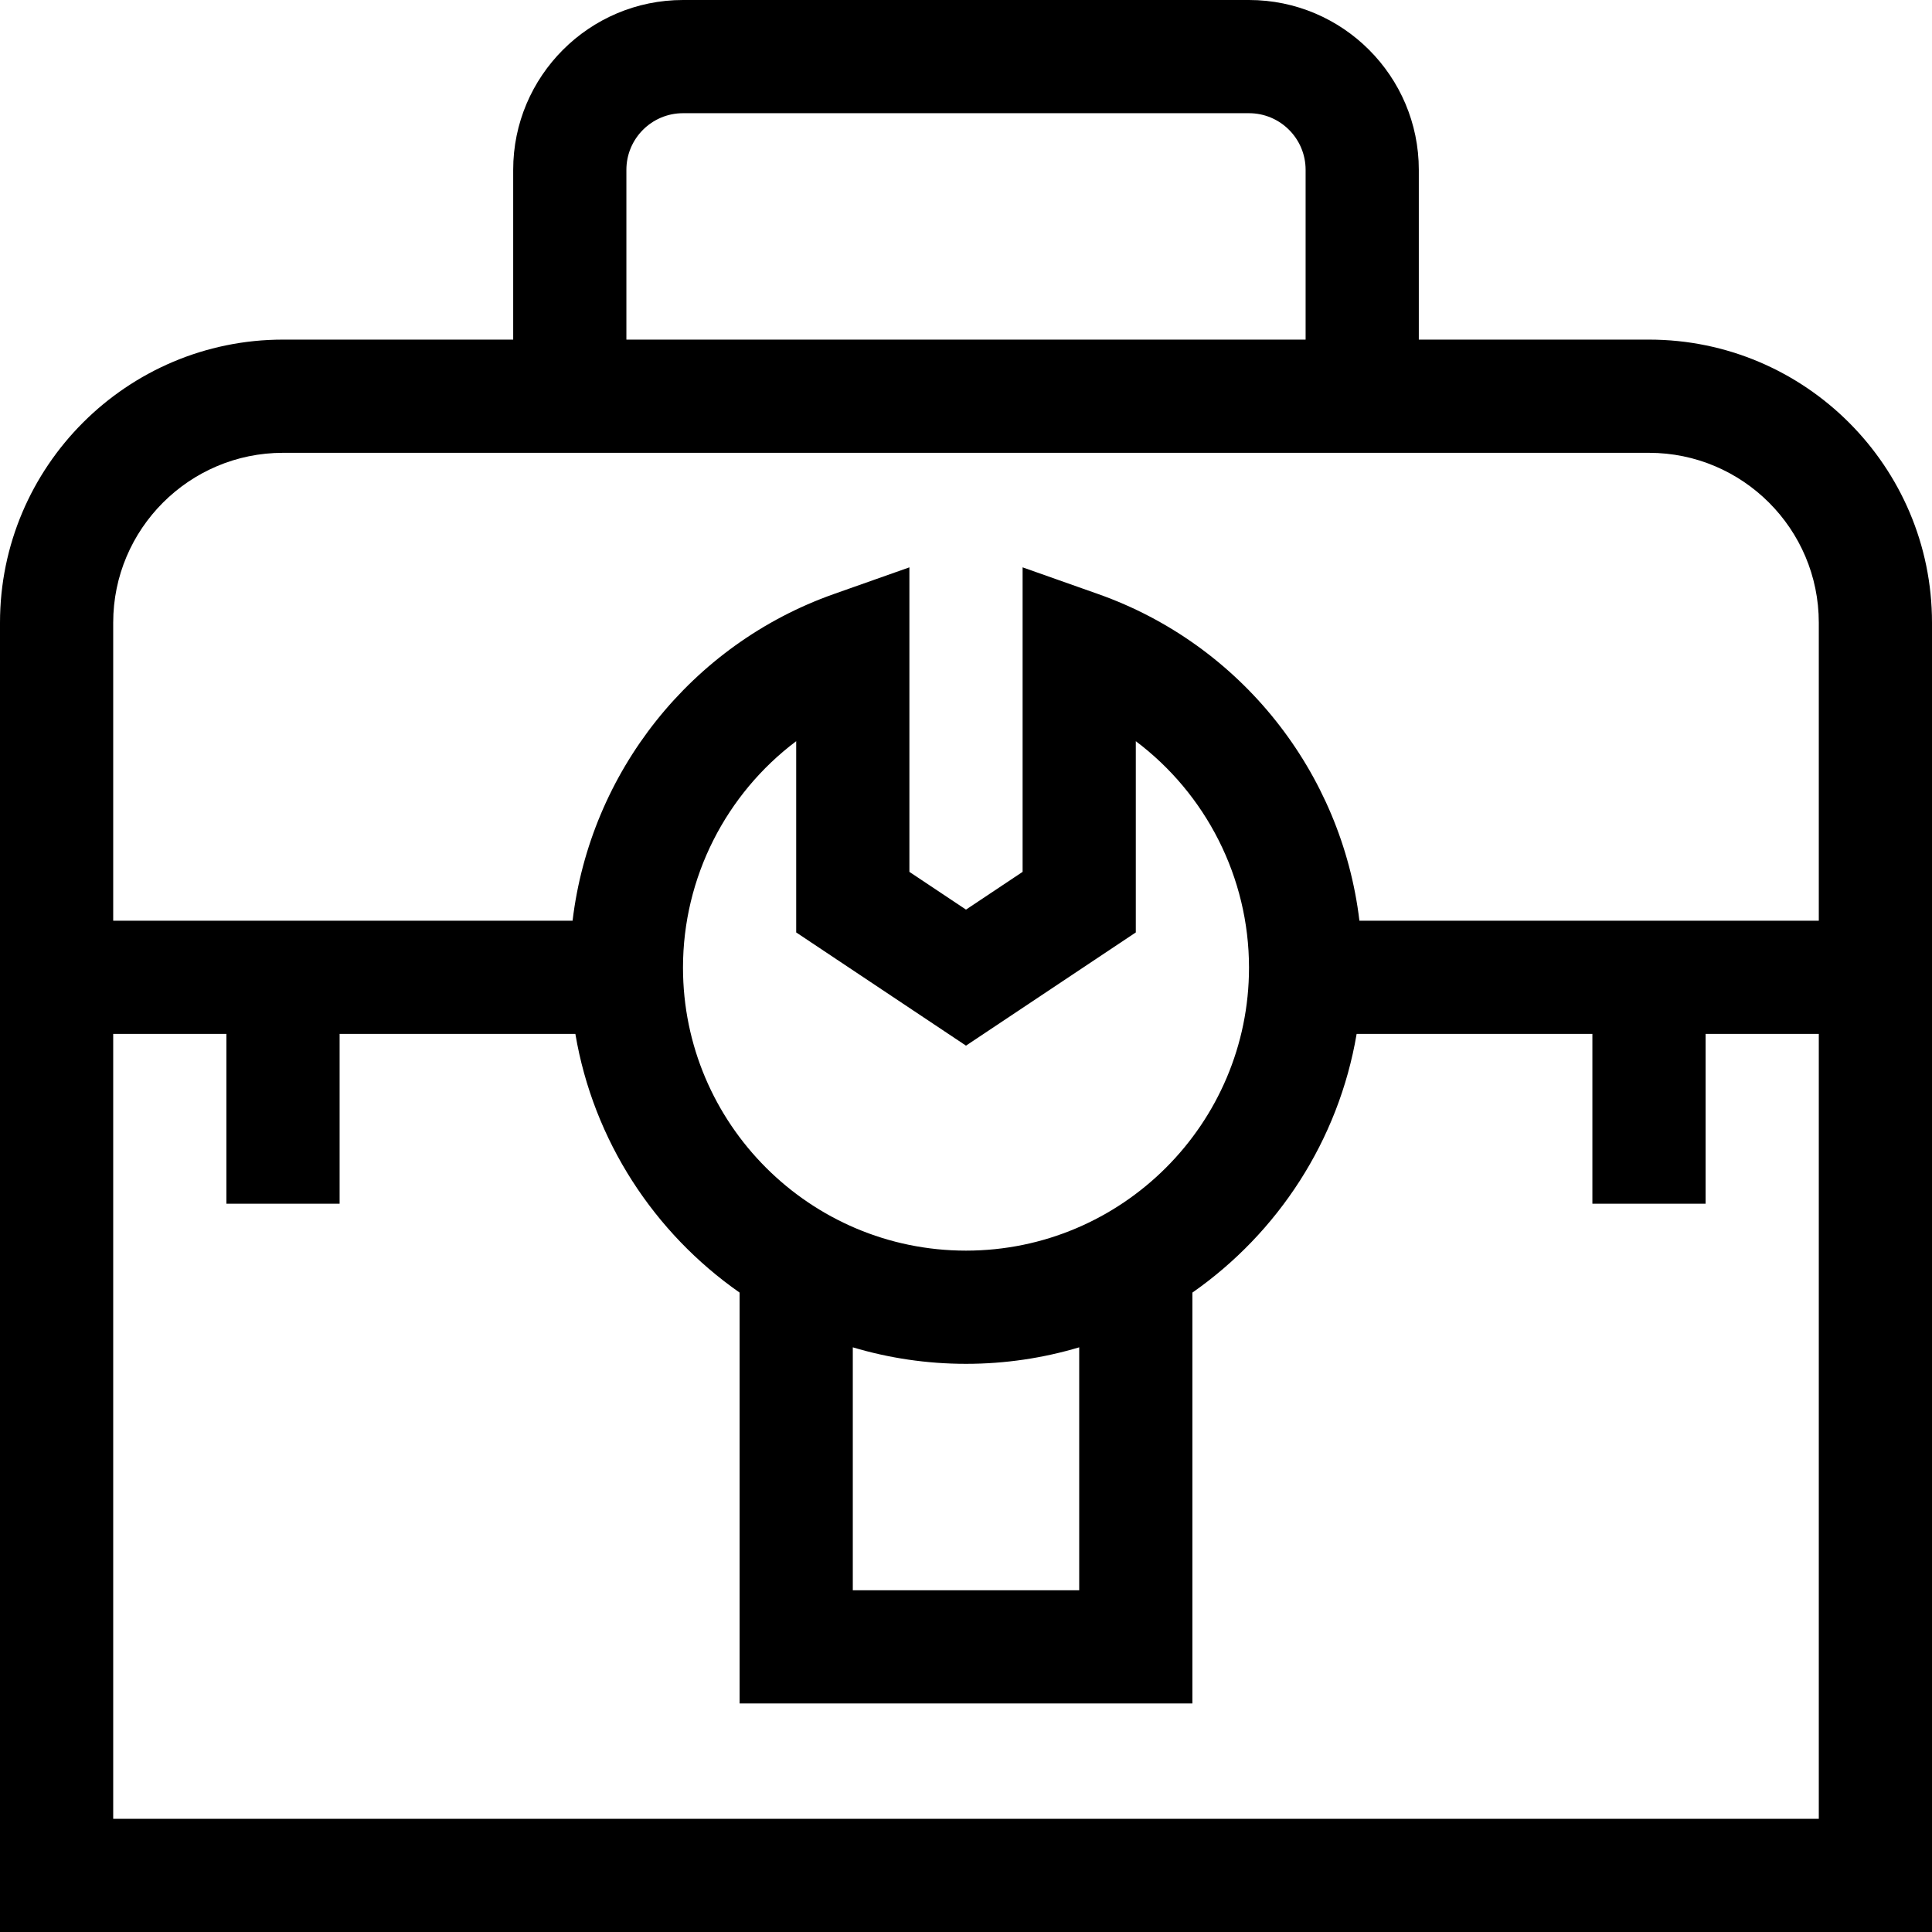 <svg id="Capa_1" enable-background="new 0 0 512 512" height="512" viewBox="0 0 512 512" width="512" xmlns="http://www.w3.org/2000/svg"><g><path d="m437 90h-61v-45c0-24.813-20.187-45-45-45h-150c-24.813 0-45 20.187-45 45v45h-61c-41.355 0-75 33.645-75 75v347h512v-347c0-41.355-33.645-75-75-75zm-271-45c0-8.271 6.729-15 15-15h150c8.271 0 15 6.729 15 15v45h-180zm-91 75h362c24.813 0 45 20.187 45 45v78.995h-121.741c-4.692-39.279-31.342-73.179-69.262-86.578l-19.997-7.066v80.702l-15 10-15-10v-80.702l-19.998 7.066c-37.92 13.399-64.57 47.3-69.262 86.578h-121.74v-78.995c0-24.813 20.187-45 45-45zm151 237.056c9.51 2.84 19.579 4.374 30 4.374s20.49-1.534 30-4.374v64.384h-60zm30-25.626c-41.355 0-75-33.645-75-75 0-23.988 11.48-46.085 30-60.007v50.685l45 30 45-30v-50.685c18.52 13.922 30 36.019 30 60.007 0 41.355-33.645 75-75 75zm-226 150.57v-208.005h30v45h30v-45h62.477c4.783 28.28 20.909 52.749 43.523 68.552v108.893h120v-108.892c22.614-15.803 38.74-40.273 43.523-68.552h62.477v45h30v-45h30v208.004z"/></g></svg>